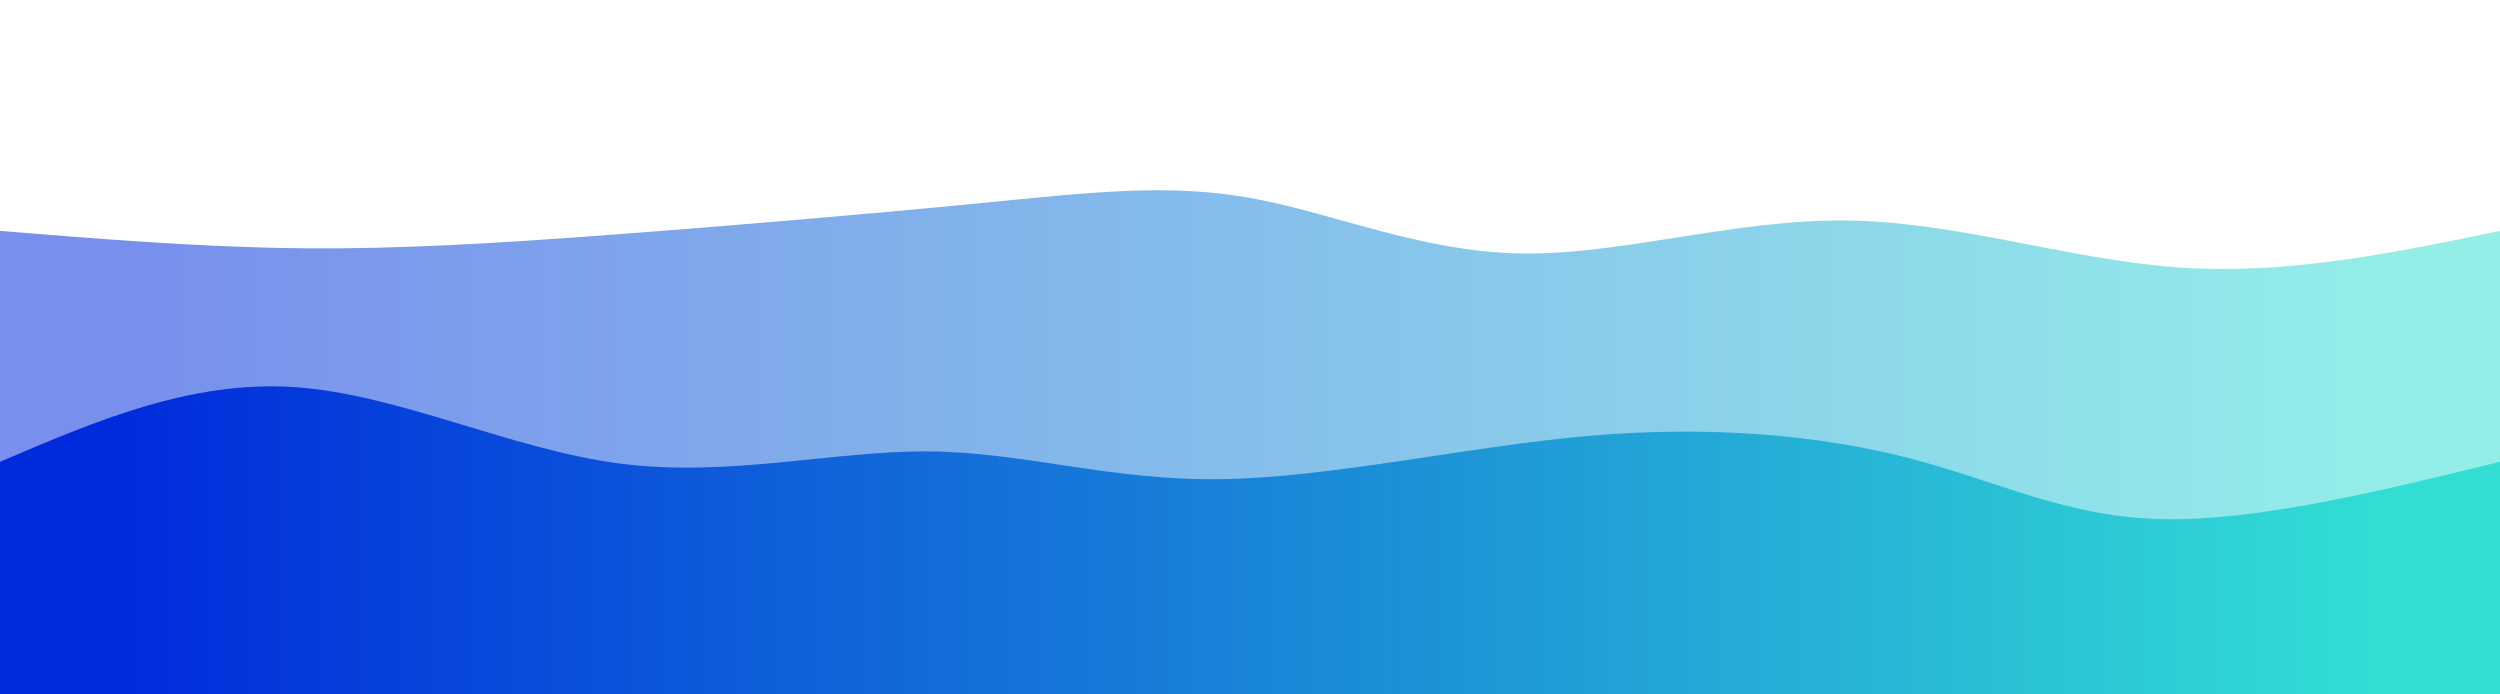 <svg width="100%" height="100%" id="svg" viewBox="0 0 1440 400" xmlns="http://www.w3.org/2000/svg" class="transition duration-300 ease-in-out delay-150"><style>
.path-0{
animation:pathAnim-0 4s;
animation-timing-function: linear;
animation-iteration-count: infinite;
}
@keyframes pathAnim-0{
0%{
d: path("M 0,400 C 0,400 0,133 0,133 C 57.874,137.696 115.747,142.392 173,143 C 230.253,143.608 286.884,140.126 355,135 C 423.116,129.874 502.716,123.102 565,117 C 627.284,110.898 672.25,105.464 720,114 C 767.75,122.536 818.284,145.041 876,146 C 933.716,146.959 998.616,126.374 1063,127 C 1127.384,127.626 1191.253,149.465 1254,154 C 1316.747,158.535 1378.374,145.768 1440,133 C 1440,133 1440,400 1440,400 Z");
}
25%{
d: path("M 0,400 C 0,400 0,133 0,133 C 63.974,147.6 127.948,162.2 182,159 C 236.052,155.8 280.182,134.8 345,134 C 409.818,133.2 495.325,152.599 563,145 C 630.675,137.401 680.518,102.804 730,101 C 779.482,99.196 828.603,130.187 898,148 C 967.397,165.813 1057.068,170.45 1113,167 C 1168.932,163.55 1191.123,152.014 1240,145 C 1288.877,137.986 1364.438,135.493 1440,133 C 1440,133 1440,400 1440,400 Z");
}
50%{
d: path("M 0,400 C 0,400 0,133 0,133 C 63.058,151.557 126.116,170.113 187,158 C 247.884,145.887 306.593,103.103 366,94 C 425.407,84.897 485.513,109.474 543,115 C 600.487,120.526 655.357,107 721,102 C 786.643,97 863.059,100.526 926,117 C 988.941,133.474 1038.407,162.897 1098,159 C 1157.593,155.103 1227.312,117.887 1286,108 C 1344.688,98.113 1392.344,115.557 1440,133 C 1440,133 1440,400 1440,400 Z");
}
75%{
d: path("M 0,400 C 0,400 0,133 0,133 C 47.334,114.586 94.668,96.172 159,94 C 223.332,91.828 304.661,105.897 371,127 C 437.339,148.103 488.687,176.24 554,168 C 619.313,159.76 698.589,115.143 749,120 C 799.411,124.857 820.955,179.189 870,177 C 919.045,174.811 995.589,116.103 1067,105 C 1138.411,93.897 1204.689,130.399 1266,143 C 1327.311,155.601 1383.656,144.3 1440,133 C 1440,133 1440,400 1440,400 Z");
}
100%{
d: path("M 0,400 C 0,400 0,133 0,133 C 57.874,137.696 115.747,142.392 173,143 C 230.253,143.608 286.884,140.126 355,135 C 423.116,129.874 502.716,123.102 565,117 C 627.284,110.898 672.25,105.464 720,114 C 767.75,122.536 818.284,145.041 876,146 C 933.716,146.959 998.616,126.374 1063,127 C 1127.384,127.626 1191.253,149.465 1254,154 C 1316.747,158.535 1378.374,145.768 1440,133 C 1440,133 1440,400 1440,400 Z");
}
}</style><defs><linearGradient id="gradient" x1="0%" y1="50%" x2="100%" y2="50%"><stop offset="5%" stop-color="#002bdc"></stop><stop offset="95%" stop-color="#32ded4"></stop></linearGradient></defs><path d="M 0,400 C 0,400 0,133 0,133 C 57.874,137.696 115.747,142.392 173,143 C 230.253,143.608 286.884,140.126 355,135 C 423.116,129.874 502.716,123.102 565,117 C 627.284,110.898 672.25,105.464 720,114 C 767.75,122.536 818.284,145.041 876,146 C 933.716,146.959 998.616,126.374 1063,127 C 1127.384,127.626 1191.253,149.465 1254,154 C 1316.747,158.535 1378.374,145.768 1440,133 C 1440,133 1440,400 1440,400 Z" stroke="none" stroke-width="0" fill="url(#gradient)" fill-opacity="0.53" class="transition-all duration-300 ease-in-out delay-150 path-0"></path><style>
.path-1{
animation:pathAnim-1 4s;
animation-timing-function: linear;
animation-iteration-count: infinite;
}
@keyframes pathAnim-1{
0%{
d: path("M 0,400 C 0,400 0,266 0,266 C 55.081,242.445 110.162,218.89 170,223 C 229.838,227.11 294.432,258.885 357,267 C 419.568,275.115 480.111,259.569 535,260 C 589.889,260.431 639.125,276.839 703,276 C 766.875,275.161 845.389,257.074 916,251 C 986.611,244.926 1049.318,250.865 1100,264 C 1150.682,277.135 1189.338,297.467 1244,299 C 1298.662,300.533 1369.331,283.266 1440,266 C 1440,266 1440,400 1440,400 Z");
}
25%{
d: path("M 0,400 C 0,400 0,266 0,266 C 61.084,251.988 122.168,237.976 189,250 C 255.832,262.024 328.414,300.084 380,309 C 431.586,317.916 462.178,297.689 510,291 C 557.822,284.311 622.875,291.161 695,300 C 767.125,308.839 846.322,319.668 909,312 C 971.678,304.332 1017.836,278.166 1074,275 C 1130.164,271.834 1196.332,291.667 1259,294 C 1321.668,296.333 1380.834,281.167 1440,266 C 1440,266 1440,400 1440,400 Z");
}
50%{
d: path("M 0,400 C 0,400 0,266 0,266 C 70.458,270.878 140.917,275.756 200,282 C 259.083,288.244 306.791,295.854 352,300 C 397.209,304.146 439.918,304.827 513,297 C 586.082,289.173 689.536,272.839 746,274 C 802.464,275.161 811.939,293.816 872,303 C 932.061,312.184 1042.709,311.896 1106,304 C 1169.291,296.104 1185.226,280.601 1233,273 C 1280.774,265.399 1360.387,265.699 1440,266 C 1440,266 1440,400 1440,400 Z");
}
75%{
d: path("M 0,400 C 0,400 0,266 0,266 C 54.214,251.709 108.428,237.417 172,249 C 235.572,260.583 308.503,298.04 365,305 C 421.497,311.96 461.562,288.423 513,279 C 564.438,269.577 627.25,274.268 690,274 C 752.75,273.732 815.438,268.506 886,260 C 956.562,251.494 1034.997,239.71 1096,253 C 1157.003,266.29 1200.572,304.654 1255,311 C 1309.428,317.346 1374.714,291.673 1440,266 C 1440,266 1440,400 1440,400 Z");
}
100%{
d: path("M 0,400 C 0,400 0,266 0,266 C 55.081,242.445 110.162,218.89 170,223 C 229.838,227.11 294.432,258.885 357,267 C 419.568,275.115 480.111,259.569 535,260 C 589.889,260.431 639.125,276.839 703,276 C 766.875,275.161 845.389,257.074 916,251 C 986.611,244.926 1049.318,250.865 1100,264 C 1150.682,277.135 1189.338,297.467 1244,299 C 1298.662,300.533 1369.331,283.266 1440,266 C 1440,266 1440,400 1440,400 Z");
}
}</style><defs><linearGradient id="gradient" x1="0%" y1="50%" x2="100%" y2="50%"><stop offset="5%" stop-color="#002bdc"></stop><stop offset="95%" stop-color="#32ded4"></stop></linearGradient></defs><path d="M 0,400 C 0,400 0,266 0,266 C 55.081,242.445 110.162,218.89 170,223 C 229.838,227.11 294.432,258.885 357,267 C 419.568,275.115 480.111,259.569 535,260 C 589.889,260.431 639.125,276.839 703,276 C 766.875,275.161 845.389,257.074 916,251 C 986.611,244.926 1049.318,250.865 1100,264 C 1150.682,277.135 1189.338,297.467 1244,299 C 1298.662,300.533 1369.331,283.266 1440,266 C 1440,266 1440,400 1440,400 Z" stroke="none" stroke-width="0" fill="url(#gradient)" fill-opacity="1" class="transition-all duration-300 ease-in-out delay-150 path-1"></path></svg>